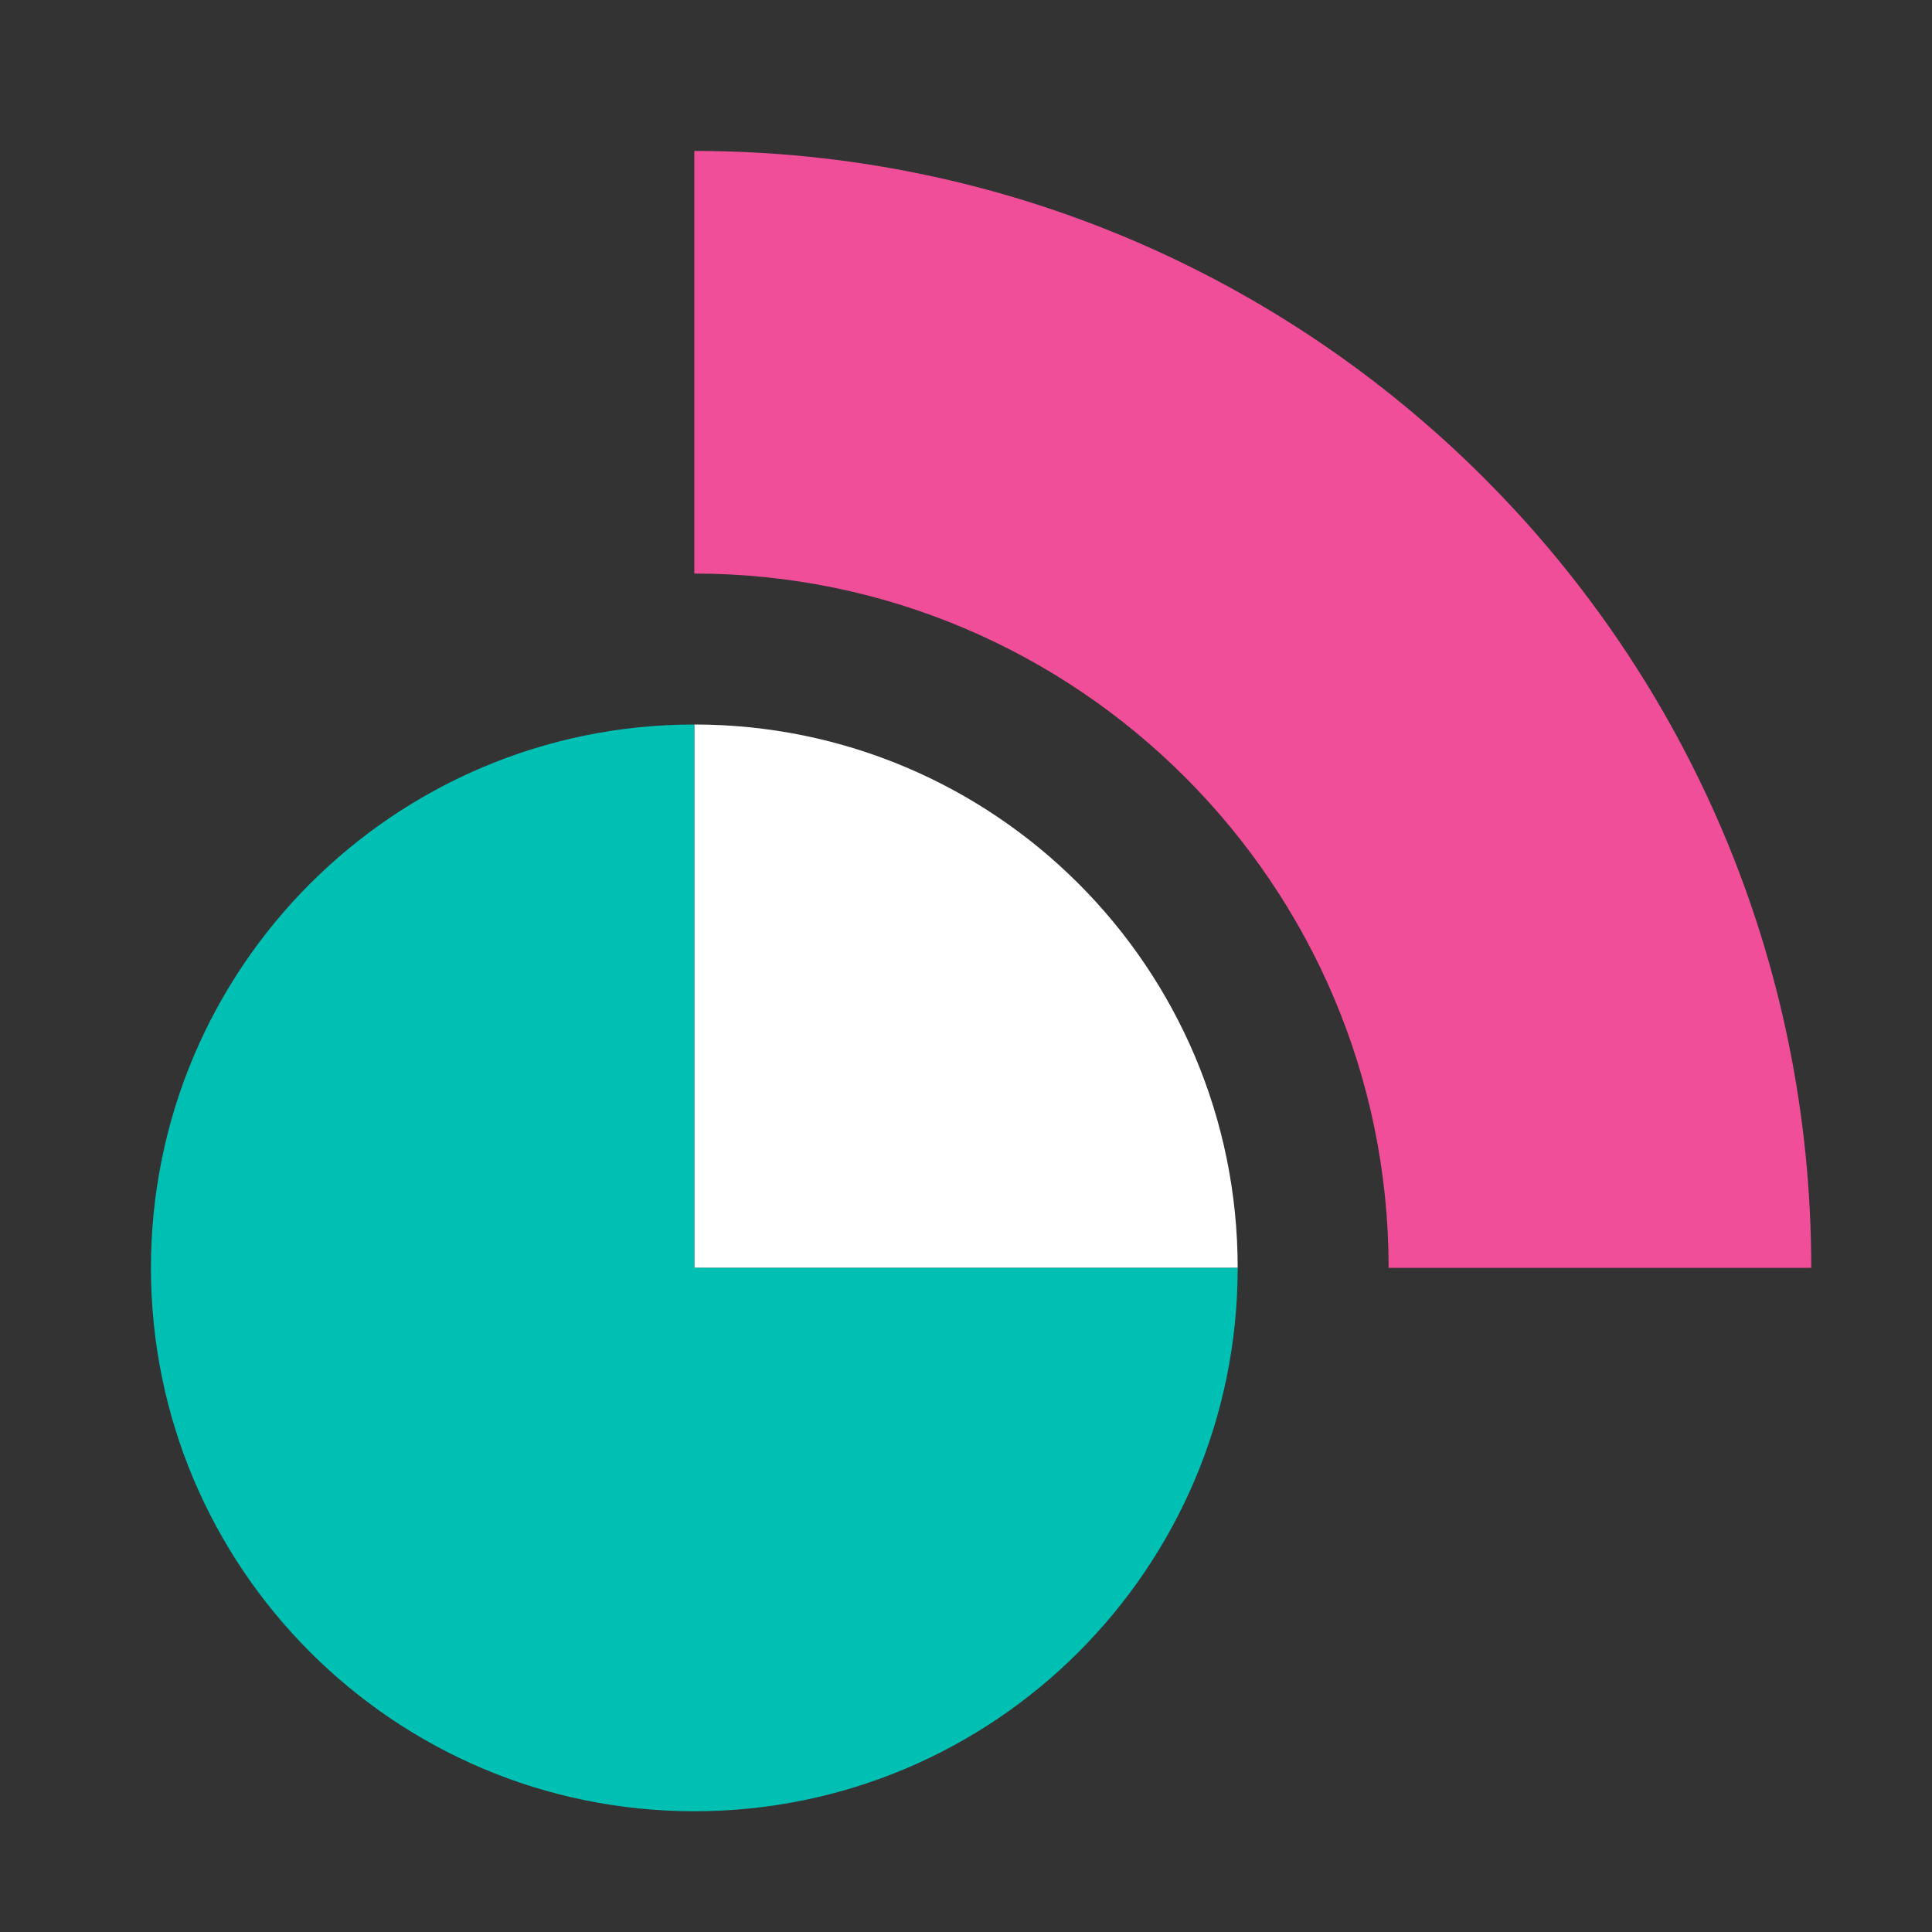 <?xml version="1.0" encoding="UTF-8"?>
<svg width="64px" height="64px" viewBox="0 0 64 64" version="1.1" xmlns="http://www.w3.org/2000/svg" xmlns:xlink="http://www.w3.org/1999/xlink">
    <rect x="0" y="0" width="64" height="64" fill="#333333" stroke="none"/>
    <!-- Generator: Sketch 55.1 (78136) - https://sketchapp.com -->
    <title>icon / product-logo / 64x64px / business-analytics / color-reverse</title>
    <desc>Created with Sketch.</desc>
    <g id="icon-/-product-logo-/-64x64px-/-business-analytics-/-color-reverse" stroke="none" stroke-width="1" fill="none" fill-rule="evenodd">
        <g id="logo-business-analytics-64x64-color" transform="translate(5, 5)">
            <path d="M18,19 L18,37 L36,37 C36,27.059 27.941,19 18,19" id="Fill-1" fill="#FFFFFF"></path>
            <path d="M18,19 C8.059,19 0,27.059 0,37 C0,46.941 8.059,55 18,55 C27.941,55 36,46.941 36,37 L18,37 L18,19 Z" id="Fill-3" fill="#00BFB3"></path>
            <path d="M18,0 L18,14 C30.683,14 41,24.318 41,37 L55,37 C55,16.565 38.435,0 18,0" id="Fill-5" fill="#F04E98"></path>
        </g>
    </g>
</svg>